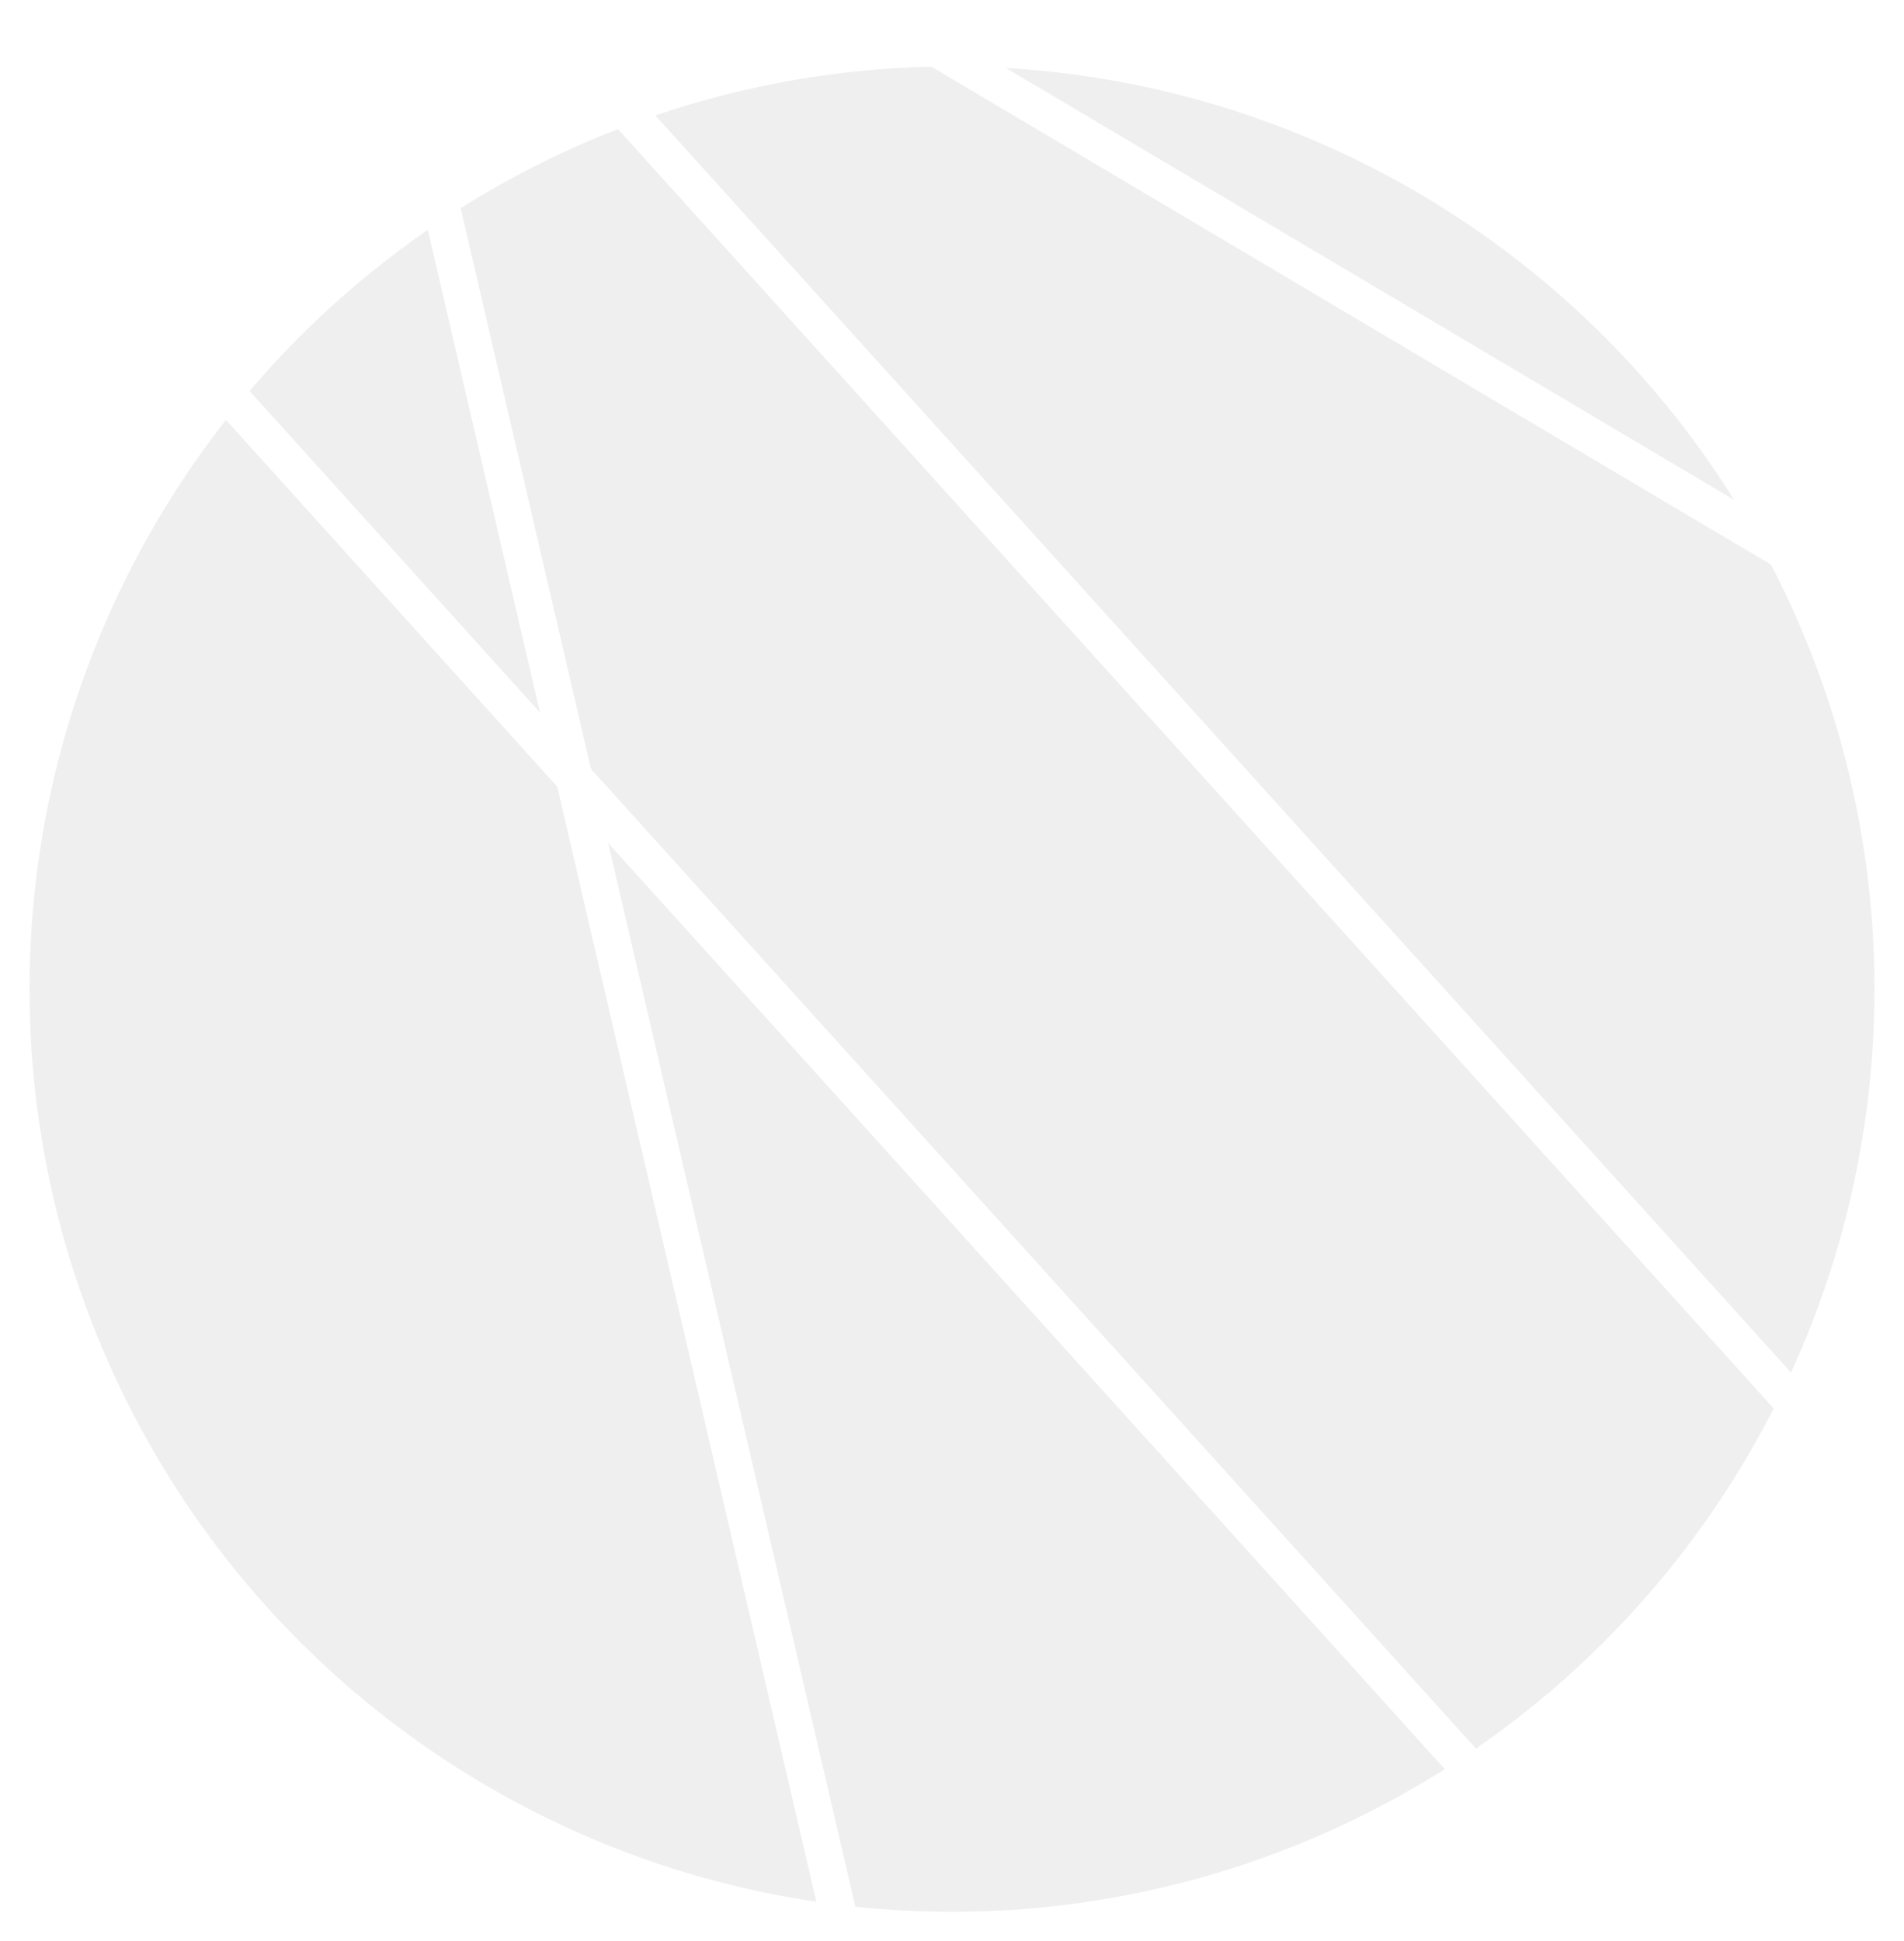 <svg width="258" height="263" viewBox="0 0 258 263" fill="none" xmlns="http://www.w3.org/2000/svg">
<g filter="url(#filter0_d)">
<circle cx="129" cy="130" r="125" fill="#EFEFEF"/>
</g>
<rect x="27.723" y="53.685" width="5" height="255.124" transform="rotate(-42.1 27.723 53.685)" fill="white"/>
<rect x="80" y="13.352" width="5" height="239.293" transform="rotate(-42.1 80 13.352)" fill="white"/>
<rect x="118.992" y="4.758" width="5" height="147.816" transform="rotate(-59.334 118.992 4.758)" fill="white"/>
<rect x="56.496" y="24.791" width="5" height="242.574" transform="rotate(-13.085 56.496 24.791)" fill="white"/>
<defs>
<filter id="filter0_d" x="0" y="5" width="258" height="258" filterUnits="userSpaceOnUse" color-interpolation-filters="sRGB">
<feFlood flood-opacity="0" result="BackgroundImageFix"/>
<feColorMatrix in="SourceAlpha" type="matrix" values="0 0 0 0 0 0 0 0 0 0 0 0 0 0 0 0 0 0 127 0"/>
<feOffset dy="4"/>
<feGaussianBlur stdDeviation="2"/>
<feColorMatrix type="matrix" values="0 0 0 0 0 0 0 0 0 0 0 0 0 0 0 0 0 0 0.25 0"/>
<feBlend mode="normal" in2="BackgroundImageFix" result="effect1_dropShadow"/>
<feBlend mode="normal" in="SourceGraphic" in2="effect1_dropShadow" result="shape"/>
</filter>
</defs>
</svg>
